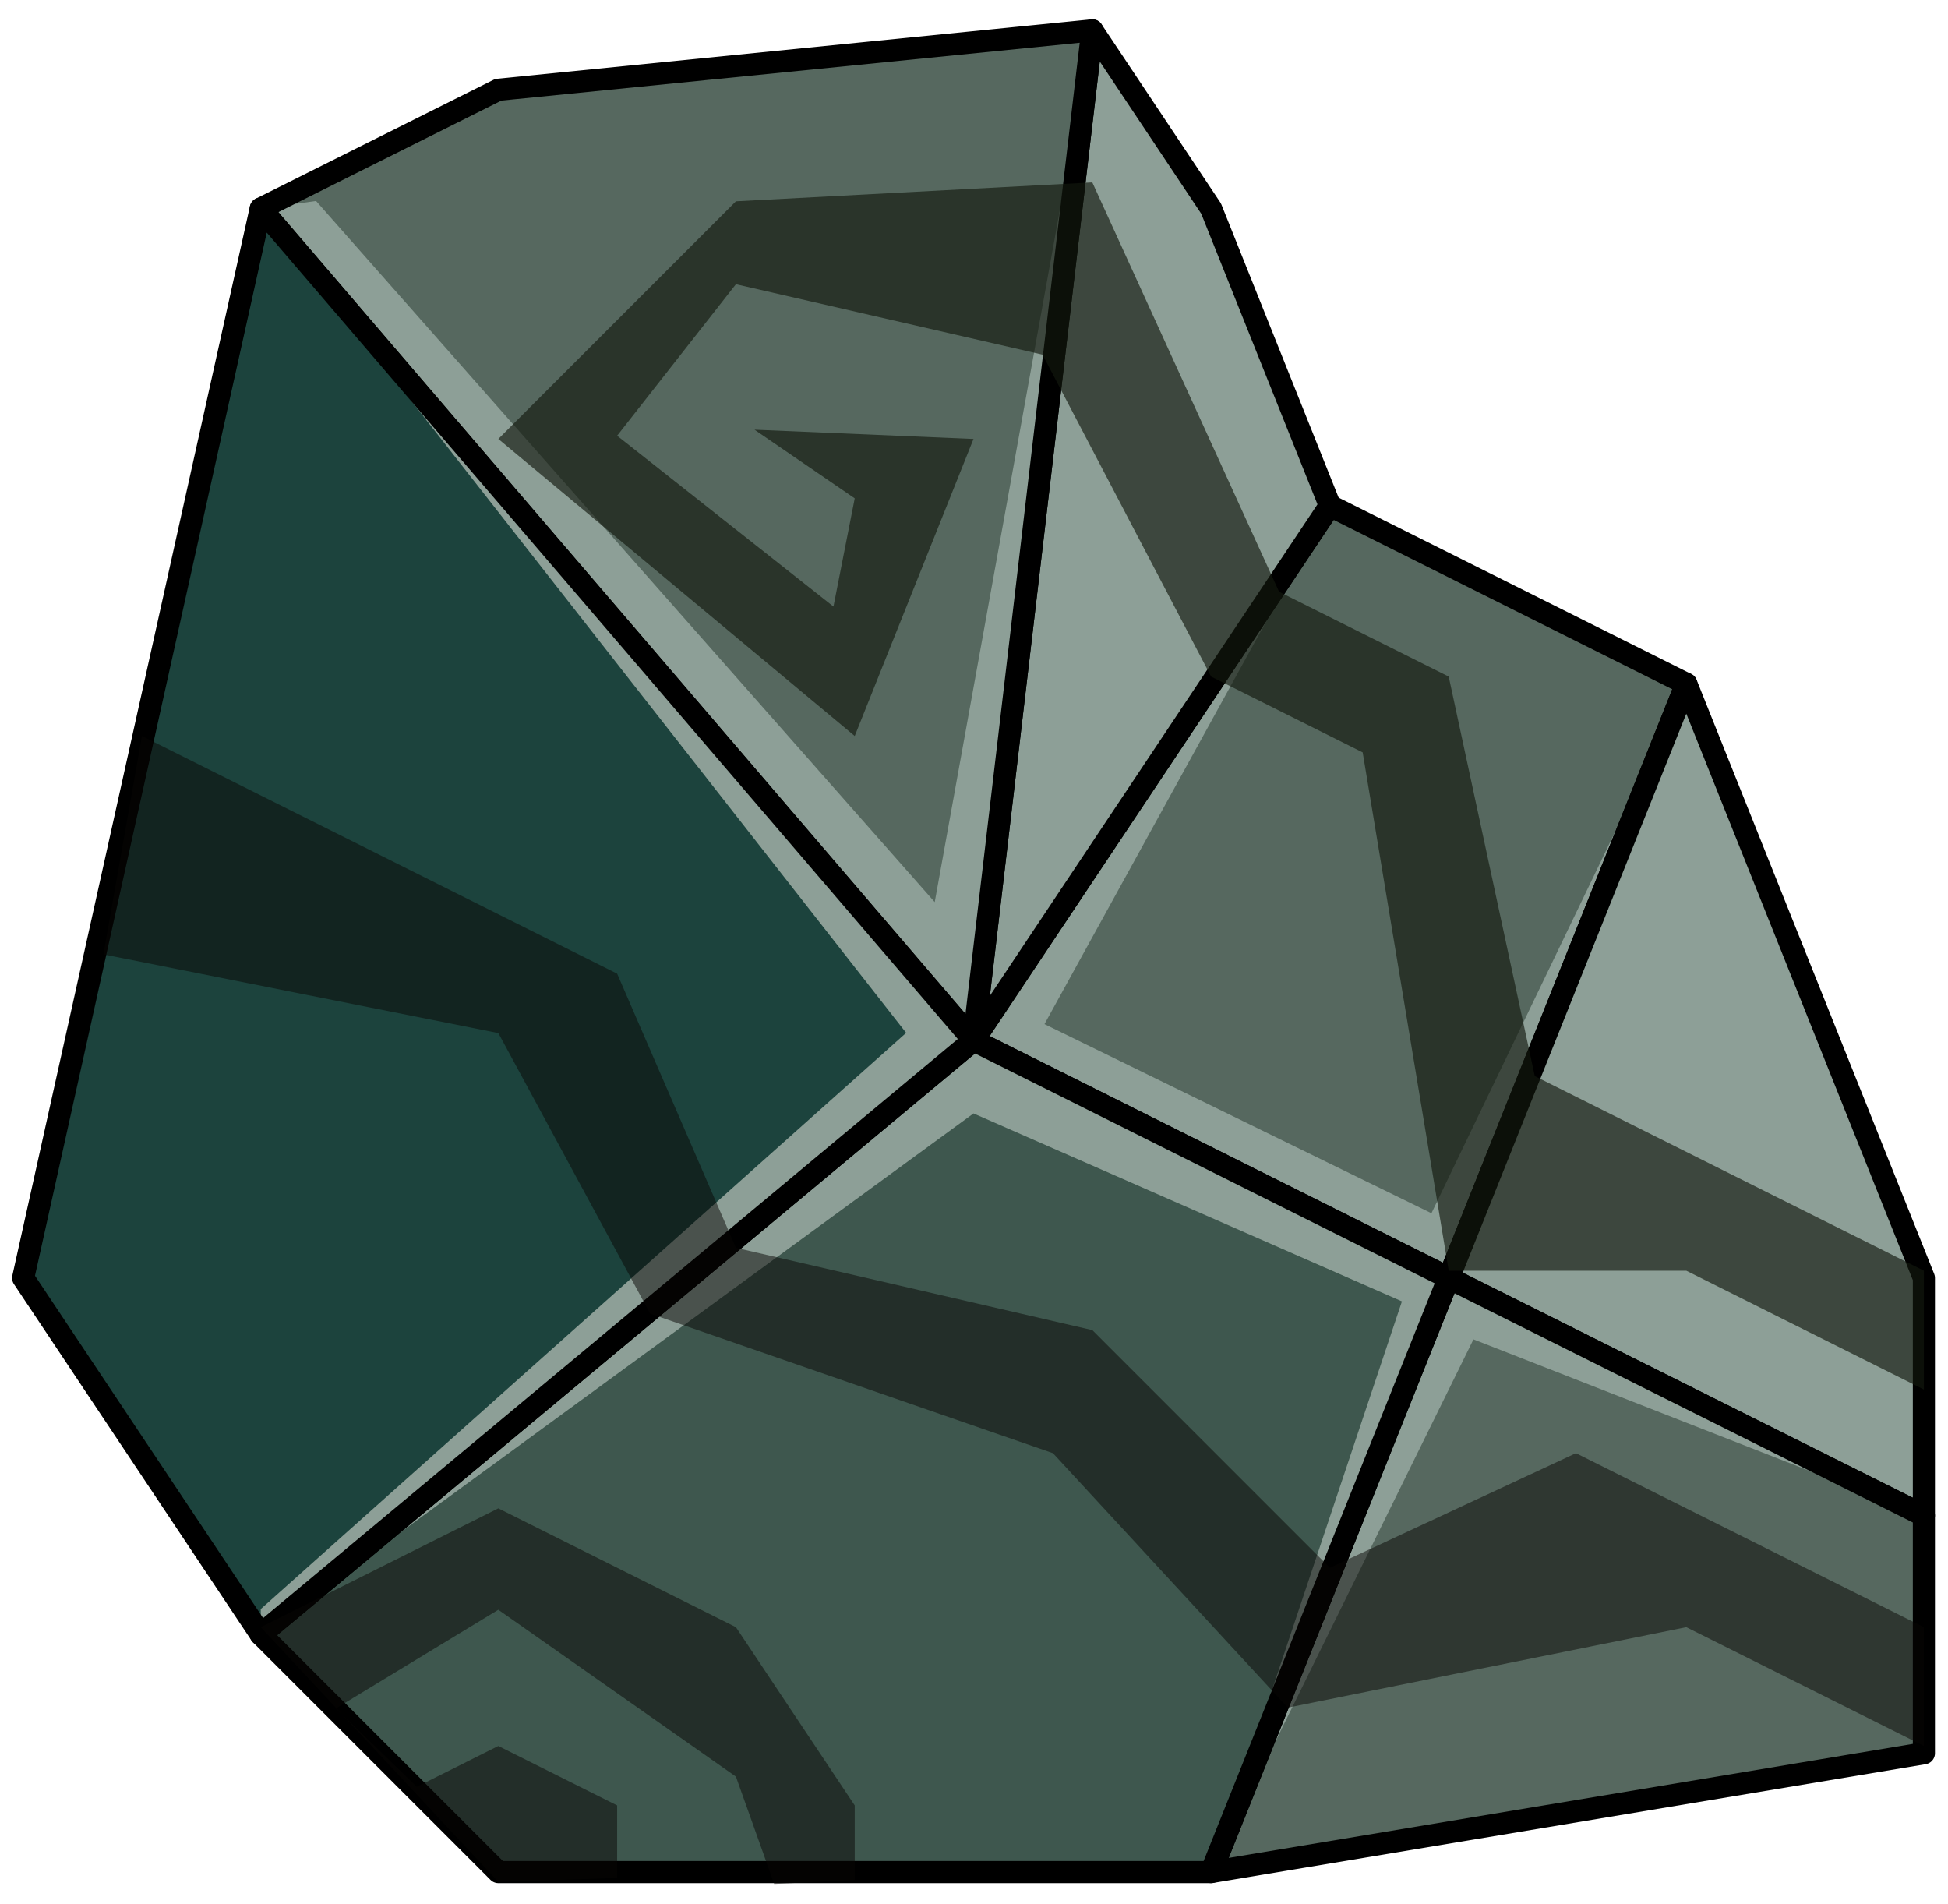 <?xml version="1.0" encoding="UTF-8" standalone="no"?><!DOCTYPE svg PUBLIC "-//W3C//DTD SVG 1.1//EN" "http://www.w3.org/Graphics/SVG/1.1/DTD/svg11.dtd"><svg width="100%" height="100%" viewBox="0 0 88 86" version="1.1" xmlns="http://www.w3.org/2000/svg" xmlns:xlink="http://www.w3.org/1999/xlink" xml:space="preserve" xmlns:serif="http://www.serif.com/" style="fill-rule:evenodd;clip-rule:evenodd;stroke-linecap:round;stroke-linejoin:round;stroke-miterlimit:1.5;"><g id="rock-runes-highlights12"><g id="rock-highlights12"><g><g><path d="M60.078,22.837l16.1,8.05l-10.733,26.832l-21.467,-10.733l16.1,-24.149Z" style="fill:#56685f;"/><clipPath id="_clip1"><path d="M60.078,22.837l16.1,8.05l-10.733,26.832l-21.467,-10.733l16.1,-24.149Z"/></clipPath><g clip-path="url(#_clip1)"><path d="M76.178,30.887l-11.513,23.909l-17.481,-8.542l12.894,-23.417l-10.733,-21.466l-7.119,39.373l-27.948,-31.667l-2.499,0.343l29.156,37.229l-29.156,26.024l0,1.146l32.199,-23.531l19.354,8.488l-8.621,25.776l11.852,-24.06l20.348,7.961l-19.212,-11.861l8.479,-25.705Z" style="fill:#8d9f97;"/></g><path d="M60.078,22.837l16.1,8.05l-10.733,26.832l-21.467,-10.733l16.1,-24.149Z" style="fill:none;stroke:#000;stroke-width:1px;"/><path d="M76.178,30.887l10.733,26.832l0,10.734l-21.466,-10.734l10.733,-26.832Z" style="fill:#8d9f97;"/><clipPath id="_clip2"><path d="M76.178,30.887l10.733,26.832l0,10.734l-21.466,-10.734l10.733,-26.832Z"/></clipPath><g clip-path="url(#_clip2)"><path d="M76.178,30.887l-11.513,23.909l-17.481,-8.542l12.894,-23.417l-10.733,-21.466l-7.119,39.373l-27.948,-31.667l-2.499,0.343l29.156,37.229l-29.156,26.024l0,1.146l32.199,-23.531l19.354,8.488l-8.621,25.776l11.852,-24.06l20.348,7.961l-19.212,-11.861l8.479,-25.705Z" style="fill:#8d9f97;"/></g><path d="M76.178,30.887l10.733,26.832l0,10.734l-21.466,-10.734l10.733,-26.832Z" style="fill:none;stroke:#000;stroke-width:1px;"/><path d="M65.445,57.719l21.466,10.734l0,10.733l-32.2,5.366l10.734,-26.833" style="fill:#56685f;"/><clipPath id="_clip3"><path d="M65.445,57.719l21.466,10.734l0,10.733l-32.2,5.366l10.734,-26.833"/></clipPath><g clip-path="url(#_clip3)"><path d="M76.178,30.887l-11.513,23.909l-17.481,-8.542l12.894,-23.417l-10.733,-21.466l-7.119,39.373l-27.948,-31.667l-2.499,0.343l29.156,37.229l-29.156,26.024l0,1.146l32.199,-23.531l19.354,8.488l-8.621,25.776l11.852,-24.06l20.348,7.961l-19.212,-11.861l8.479,-25.705Z" style="fill:#8d9f97;"/></g><path d="M65.445,57.719l21.466,10.734l0,10.733l-32.2,5.366l10.734,-26.833" style="fill:none;stroke:#000;stroke-width:1px;"/><path d="M65.445,57.719l-10.734,26.833l-32.199,0l-10.733,-10.733l32.199,-26.833l21.467,10.733Z" style="fill:#3e574e;"/><clipPath id="_clip4"><path d="M65.445,57.719l-10.734,26.833l-32.199,0l-10.733,-10.733l32.199,-26.833l21.467,10.733Z"/></clipPath><g clip-path="url(#_clip4)"><path d="M76.178,30.887l-11.513,23.909l-17.481,-8.542l12.894,-23.417l-10.733,-21.466l-7.119,39.373l-27.948,-31.667l-2.499,0.343l29.156,37.229l-29.156,26.024l0,1.146l32.199,-23.531l19.354,8.488l-8.621,25.776l11.852,-24.06l20.348,7.961l-19.212,-11.861l8.479,-25.705Z" style="fill:#8d9f97;"/></g><path d="M65.445,57.719l-10.734,26.833l-32.199,0l-10.733,-10.733l32.199,-26.833l21.467,10.733Z" style="fill:none;stroke:#000;stroke-width:1px;"/><path d="M54.711,9.42l-5.366,-8.049l-5.367,45.615l16.1,-24.149l-5.367,-13.417Z" style="fill:#8d9f97;"/><clipPath id="_clip5"><path d="M54.711,9.42l-5.366,-8.049l-5.367,45.615l16.1,-24.149l-5.367,-13.417Z"/></clipPath><g clip-path="url(#_clip5)"><path d="M76.178,30.887l-11.513,23.909l-17.481,-8.542l12.894,-23.417l-10.733,-21.466l-7.119,39.373l-27.948,-31.667l-2.499,0.343l29.156,37.229l-29.156,26.024l0,1.146l32.199,-23.531l19.354,8.488l-8.621,25.776l11.852,-24.06l20.348,7.961l-19.212,-11.861l8.479,-25.705Z" style="fill:#8d9f97;"/></g><path d="M54.711,9.42l-5.366,-8.049l-5.367,45.615l16.1,-24.149l-5.367,-13.417Z" style="fill:none;stroke:#000;stroke-width:1px;"/><path d="M49.345,1.371l-26.833,2.683l-10.733,5.366l32.199,37.566l5.367,-45.615Z" style="fill:#56685f;"/><clipPath id="_clip6"><path d="M49.345,1.371l-26.833,2.683l-10.733,5.366l32.199,37.566l5.367,-45.615Z"/></clipPath><g clip-path="url(#_clip6)"><path d="M76.178,30.887l-11.513,23.909l-17.481,-8.542l12.894,-23.417l-10.733,-21.466l-7.119,39.373l-27.948,-31.667l-2.499,0.343l29.156,37.229l-29.156,26.024l0,1.146l32.199,-23.531l19.354,8.488l-8.621,25.776l11.852,-24.06l20.348,7.961l-19.212,-11.861l8.479,-25.705Z" style="fill:#8d9f97;"/></g><path d="M49.345,1.371l-26.833,2.683l-10.733,5.366l32.199,37.566l5.367,-45.615Z" style="fill:none;stroke:#000;stroke-width:1px;"/><path d="M11.779,9.42l-10.733,48.299l10.733,16.1l32.199,-26.833l-32.199,-37.566" style="fill:#1c433d;"/><clipPath id="_clip7"><path d="M11.779,9.42l-10.733,48.299l10.733,16.1l32.199,-26.833l-32.199,-37.566"/></clipPath><g clip-path="url(#_clip7)"><path d="M76.178,30.887l-11.513,23.909l-17.481,-8.542l12.894,-23.417l-10.733,-21.466l-7.119,39.373l-27.948,-31.667l-2.499,0.343l29.156,37.229l-29.156,26.024l0,1.146l32.199,-23.531l19.354,8.488l-8.621,25.776l11.852,-24.06l20.348,7.961l-19.212,-11.861l8.479,-25.705Z" style="fill:#8d9f97;"/></g><path d="M11.779,9.42l-10.733,48.299l10.733,16.1l32.199,-26.833l-32.199,-37.566" style="fill:none;stroke:#000;stroke-width:1px;"/></g></g></g><path d="M86.911,57.391l-16.1,-8.05l-1.478,-0.739l-3.888,-18.044l-7.663,-3.831l-8.437,-18.489l-16.1,0.854l-10.733,10.733l16.1,13.417l5.366,-13.417l-9.895,-0.419l4.529,3.102l-0.961,4.887l-9.772,-7.716l5.366,-6.842l13.852,3.181l7.614,14.54l6.847,3.423l3.887,23.41l10.733,0l10.733,5.367l0,-5.367Z" style="fill:#13190f;fill-opacity:0.65;"/><path d="M6.412,33.242l21.467,10.733l5.366,12.381l16.1,3.718l10.733,10.734l11.115,-5.176l15.718,7.859l0,5.366l-10.733,-5.366l-18.003,3.634l-10.609,-11.493l-18.197,-6.303l-6.857,-12.671l-17.84,-3.553l1.74,-9.863Z" style="fill:#090705;fill-opacity:0.5;"/><path d="M11.779,73.491l10.733,-5.367l10.733,5.367l5.367,8.05l0,3.366l-3.639,0.181l-1.728,-4.847l-10.733,-7.537l-7.338,4.456l3.654,3.54l3.684,-1.843l5.367,2.684l0,3.276l-5.367,0.18l-10.733,-11.506Z" style="fill:#090705;fill-opacity:0.5;"/></g></svg>